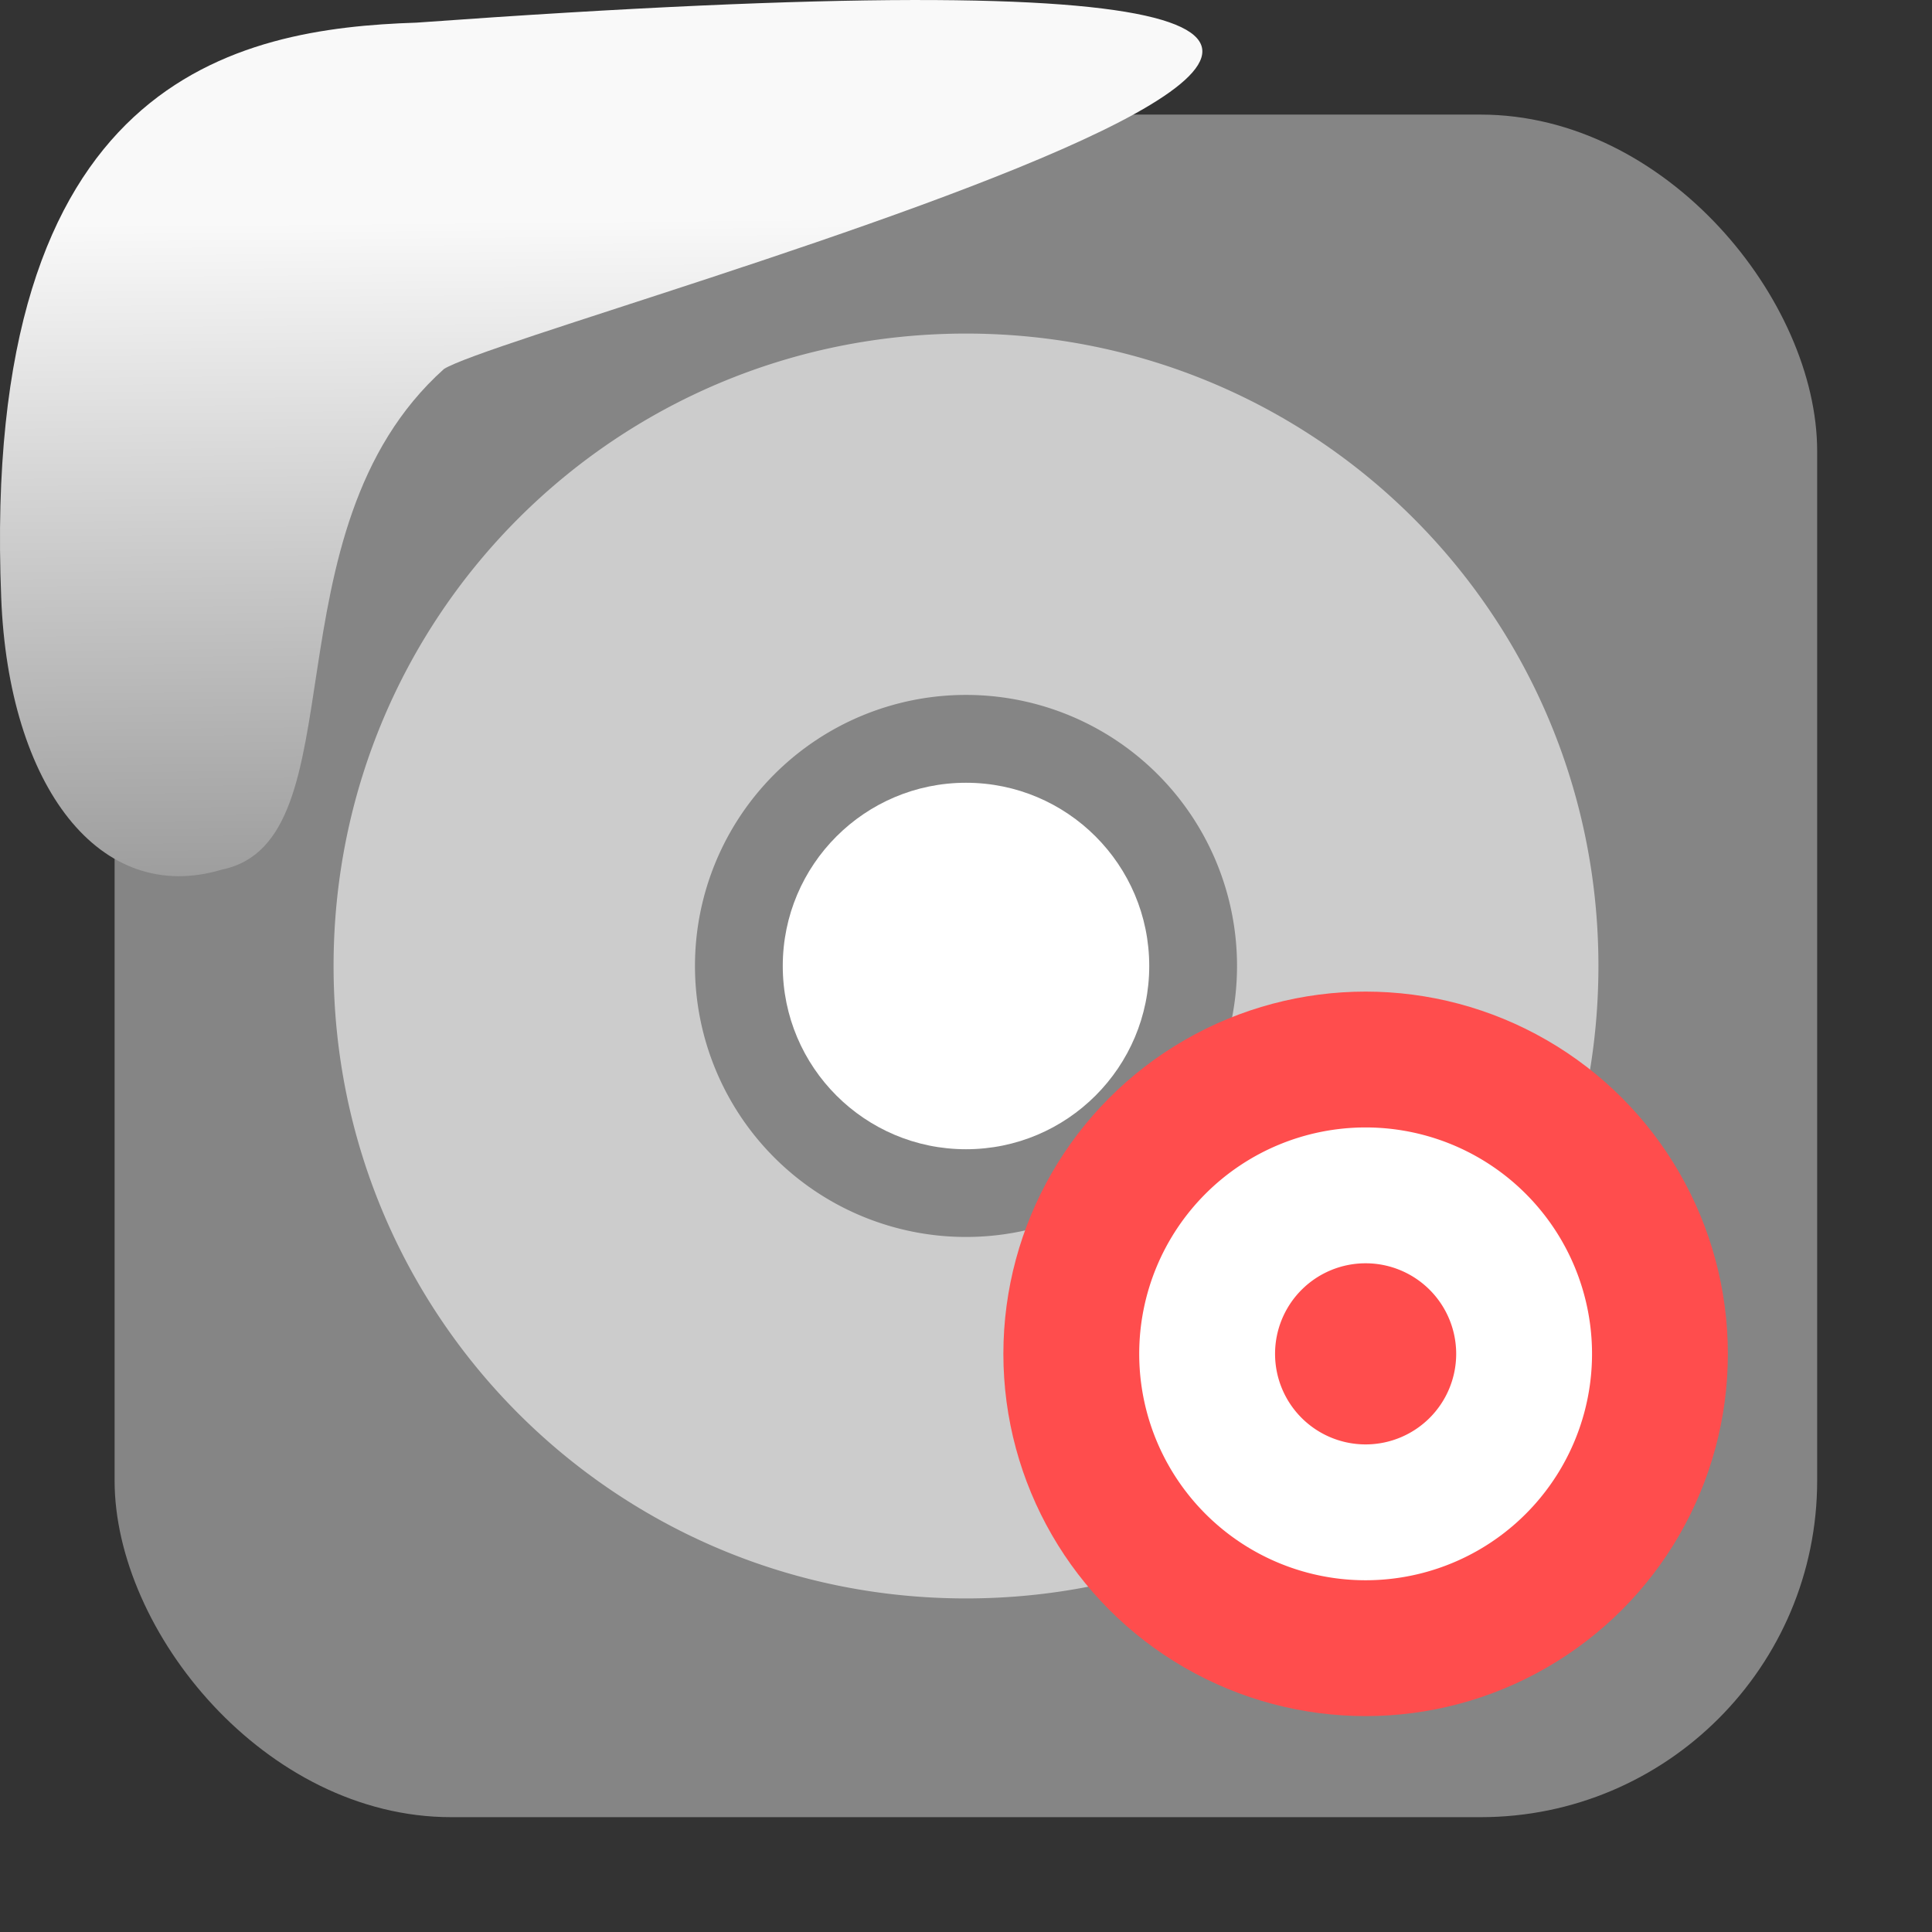 <svg viewBox="0 0 32 32" xmlns="http://www.w3.org/2000/svg" xmlns:xlink="http://www.w3.org/1999/xlink"><rect x="0" y="0" width="32" height="32" fill="#333333" stroke="none"/><linearGradient id="a" gradientTransform="matrix(-2.542 0 0 2.585 185.47 -277.37)" gradientUnits="userSpaceOnUse" x1="67.894" x2="67.854" y1="108.69" y2="113.11"><stop offset="0" stop-color="#f9f9f9"/><stop offset="1" stop-color="#999"/></linearGradient><g fill="#858585"><rect fill-rule="evenodd" height="28.2" rx="5.575" width="28.2" x="1.898" y="1.898"/><path d="m16 10.389a5.611 5.611 0 0 0 -5.611 5.611 5.611 5.611 0 0 0 5.611 5.611 5.611 5.611 0 0 0 5.611-5.611 5.611 5.611 0 0 0 -5.611-5.611m0 3.367c1.24 0 2.245 1 2.245 2.245 0 1.24-1 2.245-2.245 2.245-1.24 0-2.245-1-2.245-2.245 0-1.24 1-2.245 2.245-2.245z" stroke-width=".748"/></g><path d="m16 5.525c-5.803 0-10.475 4.672-10.475 10.475s4.672 10.475 10.475 10.475 10.475-4.672 10.475-10.475-4.672-10.475-10.475-10.475m0 5.985a4.489 4.489 0 0 1 4.489 4.489 4.489 4.489 0 0 1 -4.489 4.489 4.489 4.489 0 0 1 -4.489-4.489 4.489 4.489 0 0 1 4.489-4.489" fill="#ccc" stroke-width=".748"/><path d="m16 12.965c-1.676 0-3.035 1.359-3.035 3.035s1.359 3.035 3.035 3.035 3.035-1.359 3.035-3.035-1.359-3.035-3.035-3.035" fill="#fff" stroke-width=".405"/><g stroke-width=".833" transform="matrix(.75 0 0 .75 4.619 5.174)"><circle cx="24" cy="23" fill="#ff4d4d" r="8"/><path d="m24 18a5 5 0 0 0 -5 5 5 5 0 0 0 5 5 5 5 0 0 0 5-5 5 5 0 0 0 -5-5m0 3a2 2 0 0 1 2 2 2 2 0 0 1 -2 2 2 2 0 0 1 -2-2 2 2 0 0 1 2-2" fill="#fff"/></g>

   xmlns:dc="http://purl.org/dc/elements/1.1/"
   xmlns:cc="http://creativecommons.org/ns#"
   xmlns:rdf="http://www.w3.org/1999/02/22-rdf-syntax-ns#"
   xmlns:svg="http://www.w3.org/2000/svg"
   xmlns="http://www.w3.org/2000/svg"
   xmlns:xlink="http://www.w3.org/1999/xlink"
   xmlns:sodipodi="http://sodipodi.sourceforge.net/DTD/sodipodi-0.dtd"
   xmlns:inkscape="http://www.inkscape.org/namespaces/inkscape"
   height="32"
   width="32"
   version="1"
   id="svg8"
   sodipodi:docname="snow-top-3.svg"
   inkscape:version="0.92.1 r"&gt;
  <path id="b" d="m0 0h32v32h-32z" fill="none"/><path d="m7.354 6.111c-2.995 2.684-1.381 7.817-3.674 8.291-2.031.613-3.541-1.385-3.66-4.503-.35-8.627 3.911-9.427 6.879-9.524 28.342-2.047 1.762 4.92.455 5.736" fill="url(#a)"/><use xlink:href="#b"/></svg>